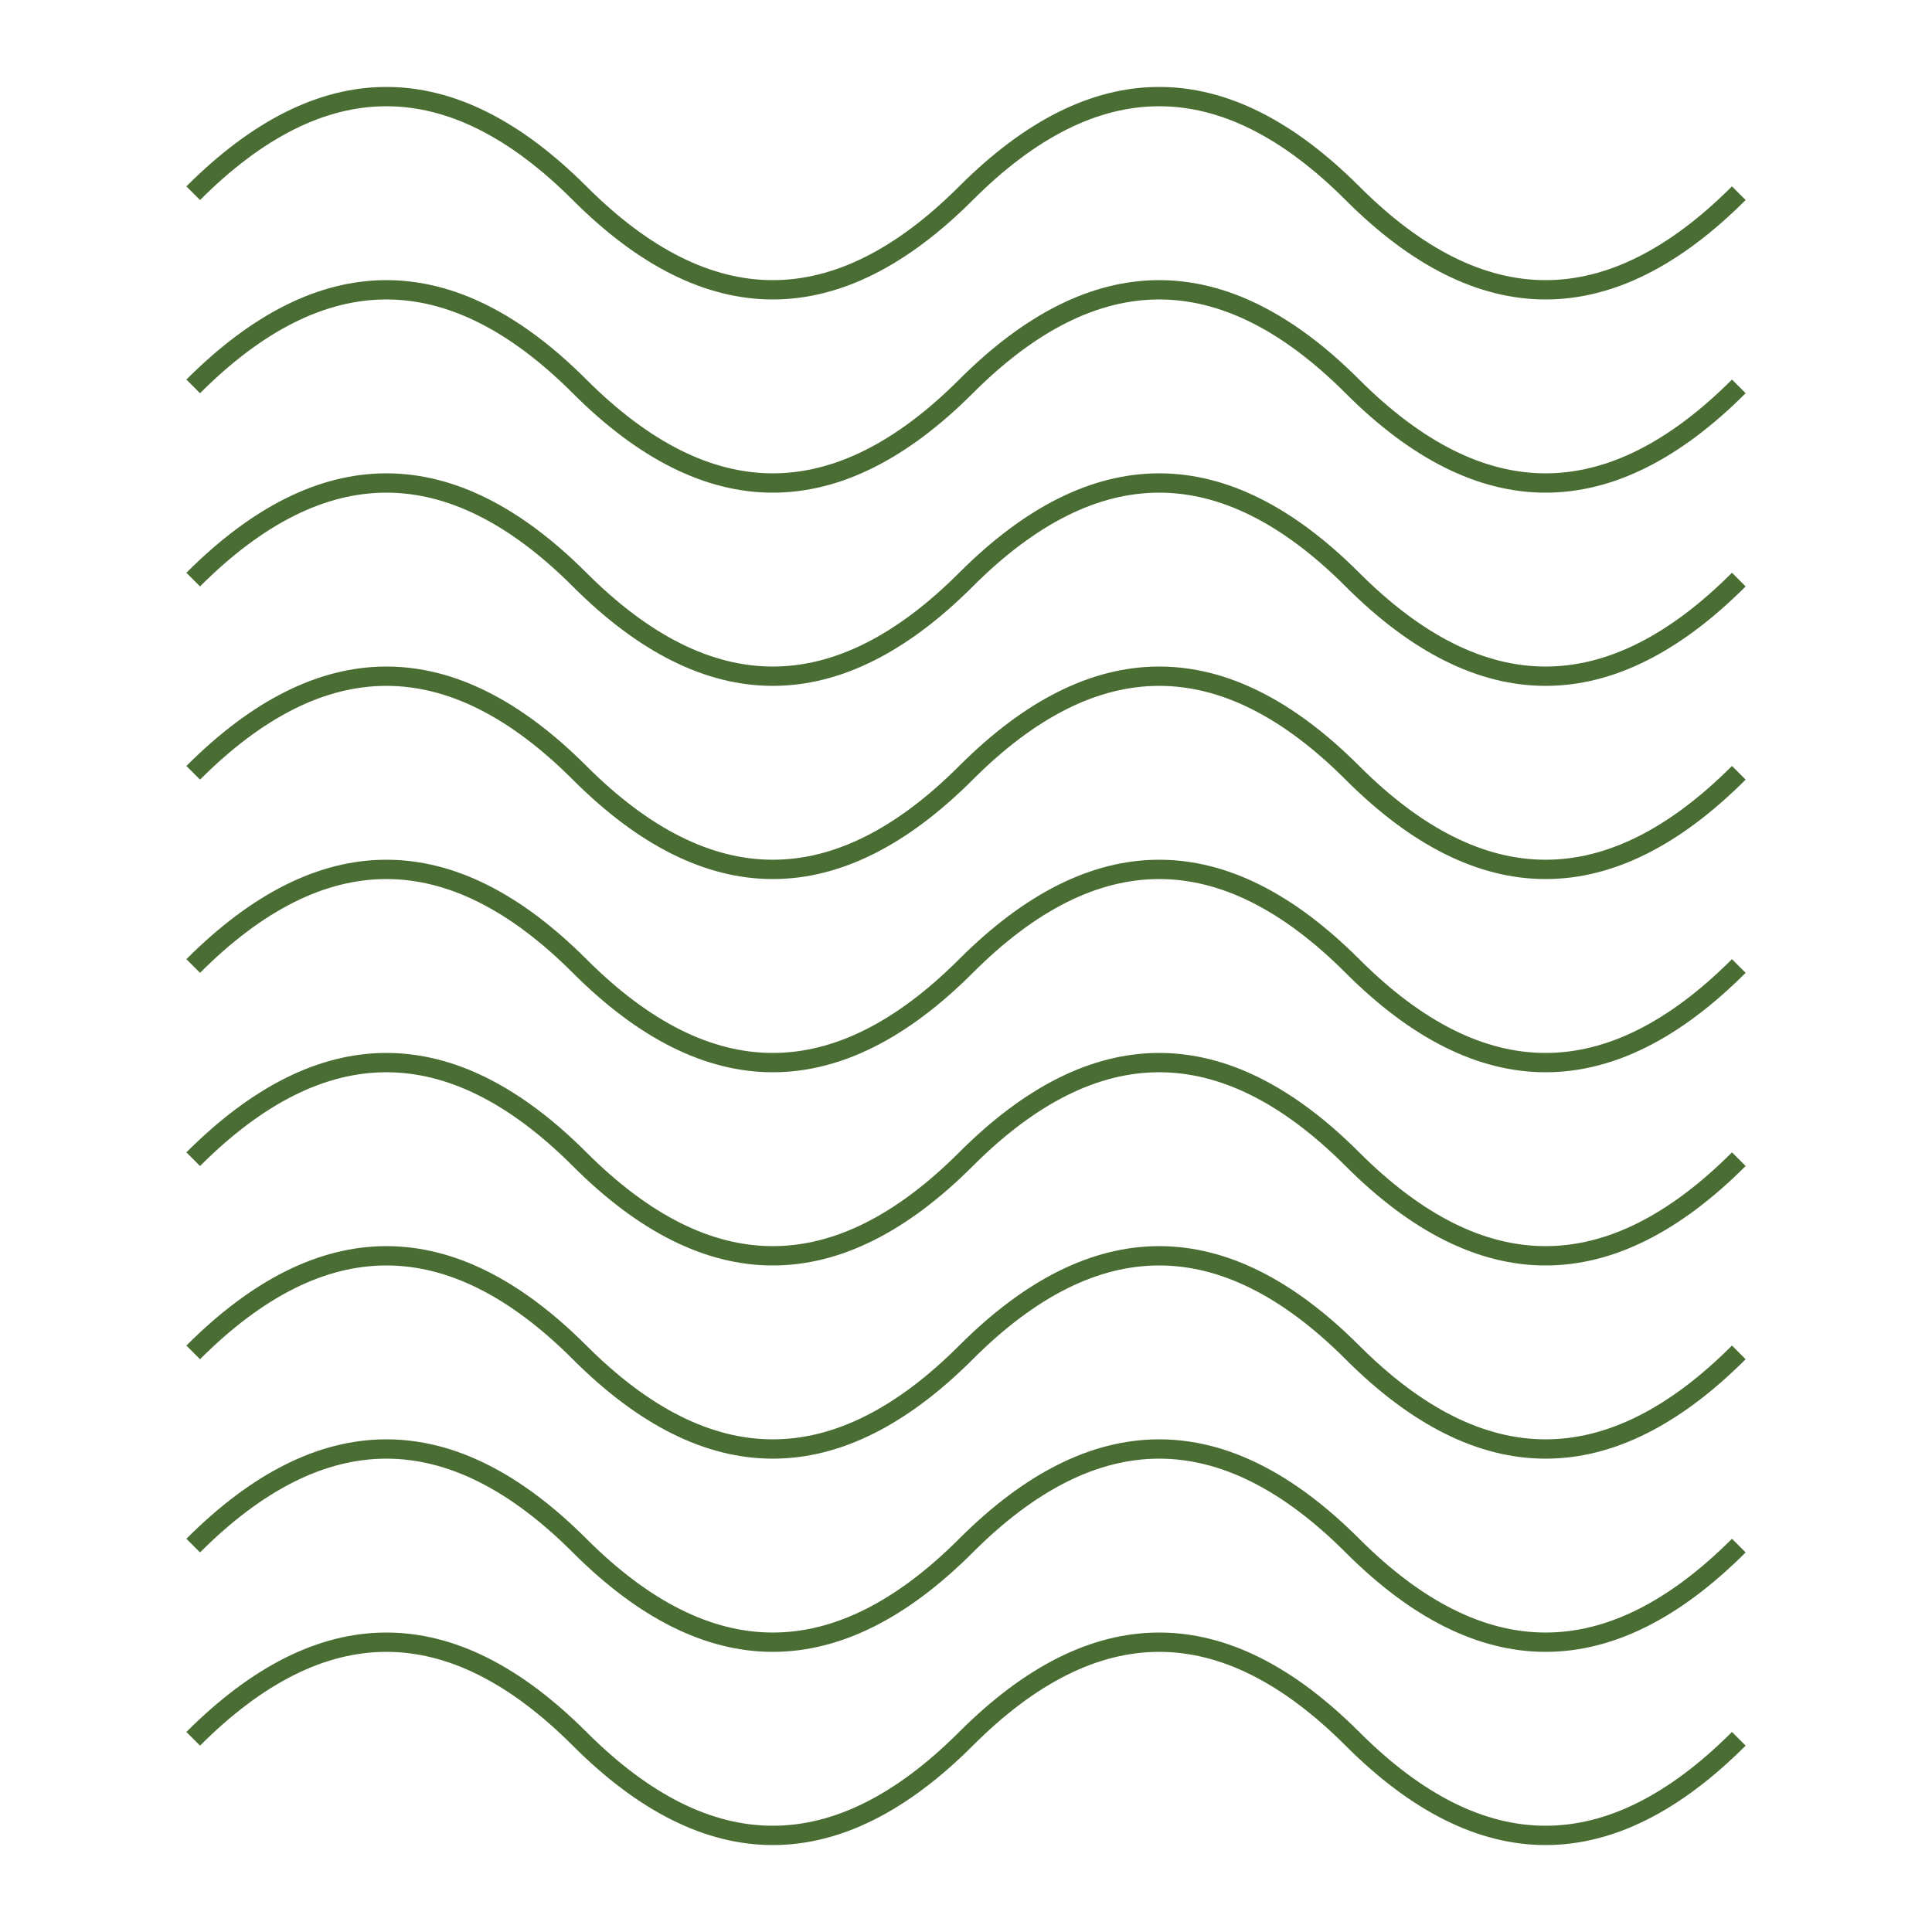 <svg width="200" height="200" viewBox="0 0 200 200" fill="none" xmlns="http://www.w3.org/2000/svg">
  <path d="M20,180 Q40,160 60,180 Q80,200 100,180 Q120,160 140,180 Q160,200 180,180" stroke="#4A6D33" stroke-width="2" fill="none"/>
  <path d="M20,160 Q40,140 60,160 Q80,180 100,160 Q120,140 140,160 Q160,180 180,160" stroke="#4A6D33" stroke-width="2" fill="none"/>
  <path d="M20,140 Q40,120 60,140 Q80,160 100,140 Q120,120 140,140 Q160,160 180,140" stroke="#4A6D33" stroke-width="2" fill="none"/>
  <path d="M20,120 Q40,100 60,120 Q80,140 100,120 Q120,100 140,120 Q160,140 180,120" stroke="#4A6D33" stroke-width="2" fill="none"/>
  <path d="M20,100 Q40,80 60,100 Q80,120 100,100 Q120,80 140,100 Q160,120 180,100" stroke="#4A6D33" stroke-width="2" fill="none"/>
  <path d="M20,80 Q40,60 60,80 Q80,100 100,80 Q120,60 140,80 Q160,100 180,80" stroke="#4A6D33" stroke-width="2" fill="none"/>
  <path d="M20,60 Q40,40 60,60 Q80,80 100,60 Q120,40 140,60 Q160,80 180,60" stroke="#4A6D33" stroke-width="2" fill="none"/>
  <path d="M20,40 Q40,20 60,40 Q80,60 100,40 Q120,20 140,40 Q160,60 180,40" stroke="#4A6D33" stroke-width="2" fill="none"/>
  <path d="M20,20 Q40,0 60,20 Q80,40 100,20 Q120,0 140,20 Q160,40 180,20" stroke="#4A6D33" stroke-width="2" fill="none"/>
</svg>
